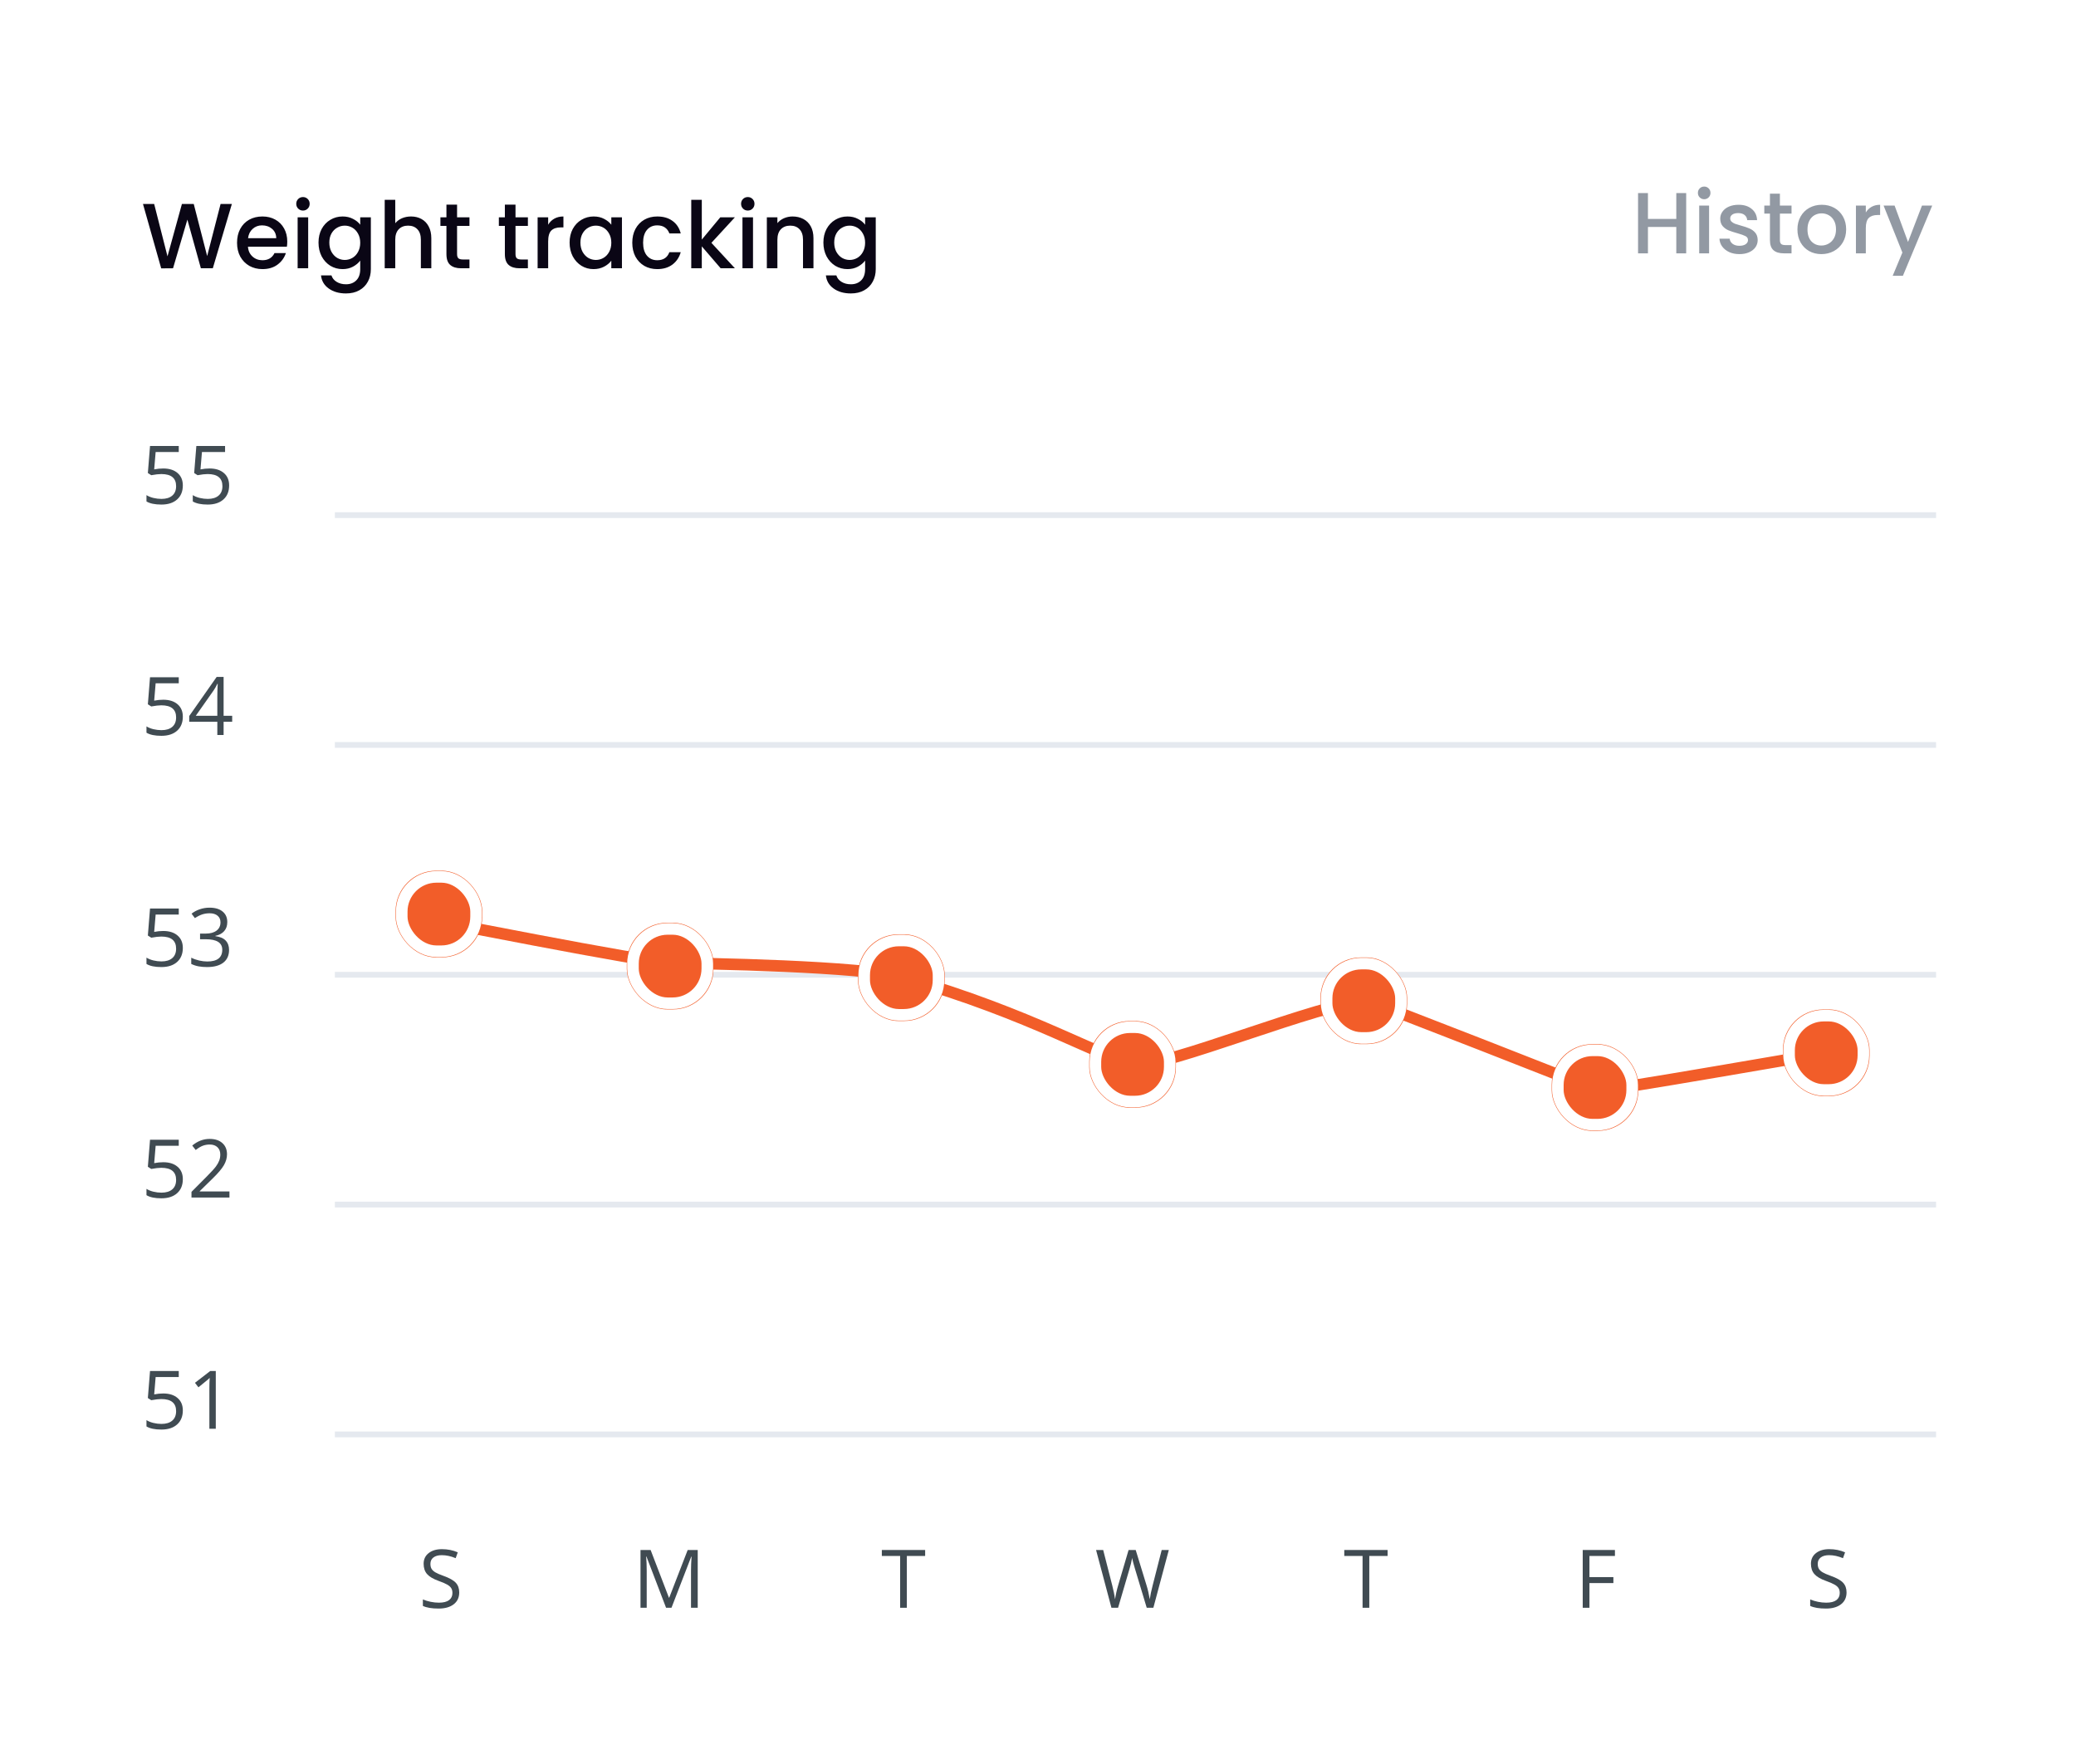 <svg width="346" height="294" viewBox="0 0 346 294" fill="none" xmlns="http://www.w3.org/2000/svg">
<g clip-path="url(#clip0_2_364)">
<g filter="url(#filter0_d_2_364)">
<rect x="0.415" y="0.585" width="344.902" height="292.878" rx="7.707" fill="white"/>
</g>
<path d="M56.293 239.034H322.195" stroke="#E5E9EF" stroke-width="0.963" stroke-linecap="square"/>
<path d="M56.293 200.737H322.195" stroke="#E5E9EF" stroke-width="0.963" stroke-linecap="square"/>
<path d="M56.293 162.44H322.195" stroke="#E5E9EF" stroke-width="0.963" stroke-linecap="square"/>
<path d="M56.293 124.142H322.195" stroke="#E5E9EF" stroke-width="0.963" stroke-linecap="square"/>
<path d="M56.293 85.845H322.195" stroke="#E5E9EF" stroke-width="0.963" stroke-linecap="square"/>
<path d="M68.817 152.805C69.781 152.805 107.835 160.512 112.171 160.512C116.506 160.512 143.963 160.994 150.707 162.921C172.041 169.016 183.619 176.368 189.244 177.372C193.668 178.161 220.578 166.953 227.781 166.774C228.343 166.76 266.317 181.707 266.317 181.707C267.208 182.002 304.231 175.412 304.854 175.445" stroke="#F25D29" stroke-width="1.927" stroke-linecap="round" stroke-linejoin="round"/>
<rect x="65.927" y="145.098" width="14.451" height="14.451" rx="6.744" fill="#F25D29"/>
<rect x="66.959" y="146.13" width="12.387" height="12.387" rx="5.78" stroke="white" stroke-width="1.927"/>
<rect x="104.464" y="153.769" width="14.451" height="14.451" rx="6.744" fill="#F25D29"/>
<rect x="105.496" y="154.801" width="12.387" height="12.387" rx="5.78" stroke="white" stroke-width="1.927"/>
<rect x="143" y="155.695" width="14.451" height="14.451" rx="6.744" fill="#F25D29"/>
<rect x="144.032" y="156.728" width="12.387" height="12.387" rx="5.78" stroke="white" stroke-width="1.927"/>
<rect x="181.537" y="170.146" width="14.451" height="14.451" rx="6.744" fill="#F25D29"/>
<rect x="182.569" y="171.179" width="12.387" height="12.387" rx="5.78" stroke="white" stroke-width="1.927"/>
<rect x="220.073" y="159.549" width="14.451" height="14.451" rx="6.744" fill="#F25D29"/>
<rect x="221.105" y="160.581" width="12.387" height="12.387" rx="5.78" stroke="white" stroke-width="1.927"/>
<rect x="258.61" y="174" width="14.451" height="14.451" rx="6.744" fill="#F25D29"/>
<rect x="259.642" y="175.032" width="12.387" height="12.387" rx="5.78" stroke="white" stroke-width="1.927"/>
<rect x="297.146" y="168.22" width="14.451" height="14.451" rx="6.744" fill="#F25D29"/>
<rect x="298.178" y="169.252" width="12.387" height="12.387" rx="5.78" stroke="white" stroke-width="1.927"/>
<g clip-path="url(#clip1_2_364)">
<path d="M76.538 265.365C76.538 266.212 76.231 266.873 75.616 267.347C75.001 267.821 74.167 268.058 73.113 268.058C71.972 268.058 71.094 267.911 70.479 267.617V266.537C70.874 266.704 71.304 266.836 71.77 266.932C72.235 267.029 72.696 267.077 73.153 267.077C73.899 267.077 74.461 266.937 74.839 266.656C75.216 266.37 75.405 265.975 75.405 265.47C75.405 265.137 75.337 264.864 75.201 264.654C75.069 264.438 74.845 264.241 74.529 264.061C74.218 263.881 73.741 263.677 73.1 263.448C72.204 263.128 71.563 262.748 71.177 262.309C70.795 261.87 70.604 261.297 70.604 260.59C70.604 259.848 70.883 259.258 71.441 258.819C71.998 258.379 72.736 258.16 73.653 258.16C74.61 258.16 75.491 258.336 76.294 258.687L75.945 259.662C75.15 259.328 74.378 259.161 73.627 259.161C73.034 259.161 72.571 259.288 72.237 259.543C71.904 259.798 71.737 260.151 71.737 260.603C71.737 260.937 71.798 261.211 71.921 261.427C72.044 261.637 72.251 261.833 72.54 262.013C72.835 262.188 73.282 262.384 73.884 262.599C74.894 262.959 75.587 263.345 75.965 263.758C76.347 264.171 76.538 264.706 76.538 265.365Z" fill="#404B52"/>
<path d="M111.012 267.927L107.745 259.392H107.693C107.754 260.068 107.785 260.871 107.785 261.802V267.927H106.751V258.298H108.437L111.486 266.241H111.539L114.614 258.298H116.287V267.927H115.168V261.723C115.168 261.012 115.198 260.239 115.26 259.405H115.207L111.914 267.927H111.012Z" fill="#404B52"/>
<path d="M151.141 267.927H150.022V259.293H146.972V258.298H154.191V259.293H151.141V267.927Z" fill="#404B52"/>
<path d="M192.228 267.927H191.121L189.178 261.479C189.086 261.194 188.983 260.834 188.869 260.399C188.755 259.964 188.695 259.703 188.691 259.615C188.594 260.195 188.441 260.829 188.23 261.519L186.346 267.927H185.24L182.678 258.298H183.864L185.385 264.245C185.596 265.079 185.749 265.835 185.846 266.511C185.964 265.707 186.14 264.921 186.373 264.153L188.098 258.298H189.284L191.095 264.206C191.306 264.886 191.483 265.655 191.628 266.511C191.712 265.887 191.87 265.128 192.102 264.232L193.617 258.298H194.803L192.228 267.927Z" fill="#404B52"/>
<path d="M228.215 267.927H227.095V259.293H224.046V258.298H231.264V259.293H228.215V267.927Z" fill="#404B52"/>
<path d="M264.907 267.927H263.787V258.298H269.155V259.293H264.907V262.816H268.898V263.811H264.907V267.927Z" fill="#404B52"/>
<path d="M307.757 265.365C307.757 266.212 307.45 266.873 306.835 267.347C306.221 267.821 305.386 268.058 304.333 268.058C303.191 268.058 302.313 267.911 301.698 267.617V266.537C302.094 266.704 302.524 266.836 302.989 266.932C303.455 267.029 303.916 267.077 304.372 267.077C305.119 267.077 305.681 266.937 306.058 266.656C306.436 266.37 306.625 265.975 306.625 265.47C306.625 265.137 306.557 264.864 306.42 264.654C306.289 264.438 306.065 264.241 305.749 264.061C305.437 263.881 304.961 263.677 304.32 263.448C303.424 263.128 302.783 262.748 302.397 262.309C302.015 261.87 301.824 261.297 301.824 260.59C301.824 259.848 302.102 259.258 302.66 258.819C303.218 258.379 303.955 258.16 304.873 258.16C305.83 258.16 306.71 258.336 307.514 258.687L307.165 259.662C306.37 259.328 305.597 259.161 304.846 259.161C304.254 259.161 303.791 259.288 303.457 259.543C303.123 259.798 302.956 260.151 302.956 260.603C302.956 260.937 303.018 261.211 303.141 261.427C303.264 261.637 303.47 261.833 303.76 262.013C304.054 262.188 304.502 262.384 305.103 262.599C306.113 262.959 306.807 263.345 307.184 263.758C307.566 264.171 307.757 264.706 307.757 265.365Z" fill="#404B52"/>
</g>
<g clip-path="url(#clip2_2_364)">
<path d="M27.205 232.216C28.219 232.216 29.016 232.469 29.596 232.974C30.18 233.474 30.472 234.162 30.472 235.035C30.472 236.032 30.153 236.813 29.517 237.38C28.884 237.946 28.011 238.229 26.895 238.229C25.811 238.229 24.983 238.056 24.413 237.709V236.655C24.72 236.853 25.102 237.009 25.558 237.123C26.015 237.233 26.465 237.288 26.909 237.288C27.681 237.288 28.281 237.105 28.707 236.741C29.137 236.377 29.352 235.85 29.352 235.16C29.352 233.817 28.529 233.145 26.882 233.145C26.465 233.145 25.908 233.209 25.209 233.336L24.643 232.974L25.005 228.469H29.793V229.477H25.941L25.697 232.368C26.202 232.267 26.704 232.216 27.205 232.216ZM35.964 238.098H34.897V231.235C34.897 230.664 34.915 230.124 34.95 229.615C34.858 229.707 34.755 229.804 34.64 229.905C34.526 230.006 34.004 230.434 33.073 231.189L32.493 230.438L35.042 228.469H35.964V238.098Z" fill="#404B52"/>
<path d="M27.205 193.679C28.219 193.679 29.016 193.932 29.596 194.437C30.18 194.937 30.472 195.624 30.472 196.498C30.472 197.495 30.153 198.276 29.517 198.843C28.884 199.409 28.011 199.692 26.895 199.692C25.811 199.692 24.983 199.519 24.413 199.172V198.118C24.72 198.316 25.102 198.472 25.558 198.586C26.015 198.696 26.465 198.75 26.909 198.75C27.681 198.75 28.281 198.568 28.707 198.204C29.137 197.839 29.352 197.313 29.352 196.623C29.352 195.28 28.529 194.608 26.882 194.608C26.465 194.608 25.908 194.672 25.209 194.799L24.643 194.437L25.005 189.932H29.793V190.94H25.941L25.697 193.831C26.202 193.73 26.704 193.679 27.205 193.679ZM38.243 199.561H31.914V198.619L34.449 196.07C35.222 195.289 35.731 194.731 35.977 194.397C36.223 194.064 36.408 193.739 36.531 193.423C36.654 193.106 36.715 192.766 36.715 192.402C36.715 191.888 36.559 191.482 36.247 191.183C35.936 190.88 35.503 190.729 34.95 190.729C34.55 190.729 34.171 190.795 33.811 190.927C33.455 191.058 33.058 191.298 32.619 191.644L32.039 190.9C32.926 190.163 33.892 189.794 34.937 189.794C35.841 189.794 36.55 190.026 37.064 190.492C37.578 190.953 37.834 191.574 37.834 192.356C37.834 192.966 37.663 193.57 37.321 194.167C36.978 194.764 36.337 195.519 35.398 196.432L33.29 198.494V198.546H38.243V199.561Z" fill="#404B52"/>
<path d="M27.205 155.143C28.219 155.143 29.016 155.396 29.596 155.901C30.18 156.401 30.472 157.088 30.472 157.962C30.472 158.959 30.153 159.74 29.517 160.307C28.884 160.873 28.011 161.156 26.895 161.156C25.811 161.156 24.983 160.983 24.413 160.636V159.582C24.72 159.78 25.102 159.936 25.558 160.05C26.015 160.159 26.465 160.214 26.909 160.214C27.681 160.214 28.281 160.032 28.707 159.668C29.137 159.303 29.352 158.776 29.352 158.087C29.352 156.744 28.529 156.072 26.882 156.072C26.465 156.072 25.908 156.136 25.209 156.263L24.643 155.901L25.005 151.396H29.793V152.404H25.941L25.697 155.295C26.202 155.194 26.704 155.143 27.205 155.143ZM37.881 153.661C37.881 154.276 37.707 154.779 37.36 155.17C37.018 155.56 36.531 155.822 35.898 155.953V156.006C36.671 156.103 37.244 156.348 37.617 156.744C37.99 157.139 38.177 157.657 38.177 158.298C38.177 159.216 37.859 159.922 37.222 160.419C36.585 160.91 35.681 161.156 34.509 161.156C33.999 161.156 33.532 161.117 33.106 161.038C32.684 160.963 32.274 160.829 31.874 160.636V159.595C32.291 159.802 32.735 159.96 33.205 160.069C33.679 160.175 34.127 160.228 34.548 160.228C36.212 160.228 37.044 159.576 37.044 158.272C37.044 157.104 36.127 156.52 34.291 156.52H33.343V155.578H34.304C35.055 155.578 35.65 155.413 36.089 155.084C36.528 154.75 36.748 154.289 36.748 153.701C36.748 153.231 36.585 152.862 36.261 152.595C35.94 152.327 35.503 152.193 34.95 152.193C34.529 152.193 34.131 152.25 33.758 152.364C33.385 152.478 32.959 152.689 32.48 152.996L31.927 152.259C32.322 151.947 32.777 151.703 33.29 151.528C33.808 151.348 34.353 151.258 34.924 151.258C35.859 151.258 36.585 151.473 37.103 151.903C37.622 152.329 37.881 152.915 37.881 153.661Z" fill="#404B52"/>
<path d="M27.205 116.607C28.219 116.607 29.016 116.86 29.596 117.364C30.18 117.865 30.472 118.552 30.472 119.426C30.472 120.423 30.153 121.204 29.517 121.77C28.884 122.337 28.011 122.62 26.895 122.62C25.811 122.62 24.983 122.447 24.413 122.1V121.046C24.72 121.244 25.102 121.399 25.558 121.514C26.015 121.623 26.465 121.678 26.909 121.678C27.681 121.678 28.281 121.496 28.707 121.132C29.137 120.767 29.352 120.24 29.352 119.551C29.352 118.207 28.529 117.536 26.882 117.536C26.465 117.536 25.908 117.599 25.209 117.727L24.643 117.364L25.005 112.86H29.793V113.867H25.941L25.697 116.759C26.202 116.658 26.704 116.607 27.205 116.607ZM38.697 120.275H37.268V122.488H36.221V120.275H31.538V119.32L36.109 112.807H37.268V119.281H38.697V120.275ZM36.221 119.281V116.08C36.221 115.452 36.243 114.743 36.287 113.953H36.234C36.023 114.375 35.826 114.724 35.642 115L32.632 119.281H36.221Z" fill="#404B52"/>
<path d="M27.205 78.07C28.219 78.07 29.016 78.323 29.596 78.827C30.18 79.328 30.472 80.015 30.472 80.889C30.472 81.885 30.153 82.667 29.517 83.233C28.884 83.8 28.011 84.083 26.895 84.083C25.811 84.083 24.983 83.909 24.413 83.563V82.509C24.72 82.706 25.102 82.862 25.558 82.977C26.015 83.086 26.465 83.141 26.909 83.141C27.681 83.141 28.281 82.959 28.707 82.594C29.137 82.23 29.352 81.703 29.352 81.014C29.352 79.67 28.529 78.999 26.882 78.999C26.465 78.999 25.908 79.062 25.209 79.19L24.643 78.827L25.005 74.323H29.793V75.33H25.941L25.697 78.222C26.202 78.121 26.704 78.07 27.205 78.07ZM34.924 78.07C35.938 78.07 36.735 78.323 37.314 78.827C37.898 79.328 38.19 80.015 38.19 80.889C38.19 81.885 37.872 82.667 37.235 83.233C36.603 83.8 35.729 84.083 34.614 84.083C33.53 84.083 32.702 83.909 32.131 83.563V82.509C32.438 82.706 32.821 82.862 33.277 82.977C33.734 83.086 34.184 83.141 34.627 83.141C35.4 83.141 35.999 82.959 36.425 82.594C36.855 82.23 37.071 81.703 37.071 81.014C37.071 79.67 36.247 78.999 34.601 78.999C34.184 78.999 33.626 79.062 32.928 79.19L32.362 78.827L32.724 74.323H37.512V75.33H33.659L33.415 78.222C33.92 78.121 34.423 78.07 34.924 78.07Z" fill="#404B52"/>
</g>
<path d="M281.031 32.173V42.217H279.383V37.824H274.658V42.217H273.01V32.173H274.658V36.48H279.383V32.173H281.031ZM284.038 33.199C283.739 33.199 283.489 33.098 283.286 32.896C283.084 32.693 282.983 32.443 282.983 32.144C282.983 31.846 283.084 31.595 283.286 31.393C283.489 31.191 283.739 31.089 284.038 31.089C284.327 31.089 284.572 31.191 284.775 31.393C284.977 31.595 285.078 31.846 285.078 32.144C285.078 32.443 284.977 32.693 284.775 32.896C284.572 33.098 284.327 33.199 284.038 33.199ZM284.847 34.254V42.217H283.2V34.254H284.847ZM289.9 42.347C289.274 42.347 288.71 42.236 288.209 42.014C287.718 41.783 287.328 41.475 287.039 41.09C286.75 40.695 286.596 40.256 286.576 39.775H288.282C288.31 40.112 288.469 40.396 288.758 40.627C289.057 40.849 289.428 40.959 289.871 40.959C290.334 40.959 290.69 40.873 290.941 40.699C291.201 40.516 291.331 40.285 291.331 40.006C291.331 39.707 291.186 39.486 290.897 39.341C290.618 39.197 290.17 39.038 289.553 38.864C288.956 38.7 288.469 38.541 288.094 38.387C287.718 38.233 287.39 37.997 287.111 37.679C286.841 37.361 286.706 36.942 286.706 36.422C286.706 35.998 286.832 35.613 287.082 35.266C287.333 34.909 287.689 34.63 288.152 34.428C288.624 34.225 289.163 34.124 289.77 34.124C290.676 34.124 291.403 34.355 291.952 34.818C292.511 35.271 292.81 35.892 292.848 36.682H291.201C291.172 36.325 291.027 36.041 290.767 35.829C290.507 35.617 290.155 35.511 289.712 35.511C289.279 35.511 288.946 35.593 288.715 35.757C288.484 35.921 288.368 36.138 288.368 36.407C288.368 36.619 288.445 36.798 288.6 36.942C288.754 37.087 288.942 37.202 289.163 37.289C289.385 37.366 289.712 37.467 290.146 37.592C290.724 37.747 291.196 37.906 291.562 38.069C291.938 38.223 292.26 38.455 292.53 38.763C292.8 39.071 292.94 39.481 292.949 39.991C292.949 40.444 292.824 40.849 292.574 41.205C292.323 41.562 291.967 41.841 291.504 42.043C291.051 42.246 290.517 42.347 289.9 42.347ZM296.651 35.598V40.006C296.651 40.304 296.719 40.521 296.854 40.656C296.998 40.781 297.239 40.844 297.576 40.844H298.588V42.217H297.287C296.545 42.217 295.977 42.043 295.582 41.697C295.187 41.35 294.99 40.786 294.99 40.006V35.598H294.05V34.254H294.99V32.274H296.651V34.254H298.588V35.598H296.651ZM303.56 42.347C302.809 42.347 302.129 42.178 301.523 41.841C300.916 41.494 300.439 41.013 300.092 40.396C299.745 39.77 299.572 39.047 299.572 38.228C299.572 37.419 299.75 36.701 300.106 36.075C300.463 35.449 300.949 34.967 301.566 34.63C302.182 34.293 302.871 34.124 303.632 34.124C304.394 34.124 305.082 34.293 305.699 34.63C306.316 34.967 306.802 35.449 307.159 36.075C307.515 36.701 307.693 37.419 307.693 38.228C307.693 39.038 307.51 39.755 307.144 40.382C306.778 41.008 306.277 41.494 305.641 41.841C305.015 42.178 304.321 42.347 303.56 42.347ZM303.56 40.916C303.984 40.916 304.379 40.815 304.745 40.613C305.121 40.41 305.424 40.107 305.656 39.702C305.887 39.298 306.002 38.806 306.002 38.228C306.002 37.65 305.892 37.164 305.67 36.769C305.448 36.364 305.155 36.061 304.789 35.858C304.422 35.656 304.027 35.555 303.604 35.555C303.18 35.555 302.785 35.656 302.419 35.858C302.062 36.061 301.778 36.364 301.566 36.769C301.354 37.164 301.248 37.65 301.248 38.228C301.248 39.086 301.465 39.751 301.898 40.222C302.341 40.685 302.895 40.916 303.56 40.916ZM310.969 35.41C311.21 35.006 311.528 34.693 311.923 34.471C312.328 34.24 312.805 34.124 313.354 34.124V35.829H312.935C312.289 35.829 311.798 35.993 311.461 36.321C311.133 36.648 310.969 37.217 310.969 38.026V42.217H309.322V34.254H310.969V35.41ZM322.036 34.254L317.151 45.96H315.446L317.065 42.087L313.929 34.254H315.764L318.004 40.324L320.331 34.254H322.036Z" fill="#9299A3"/>
<path d="M38.643 33.994L35.468 44.707H33.479L31.229 36.599L28.839 44.707L26.866 44.722L23.83 33.994H25.695L27.915 42.718L30.319 33.994H32.292L34.527 42.672L36.763 33.994H38.643ZM47.877 40.252C47.877 40.571 47.856 40.858 47.815 41.115H41.326C41.377 41.794 41.629 42.338 42.081 42.749C42.533 43.16 43.088 43.366 43.746 43.366C44.691 43.366 45.359 42.97 45.75 42.179H47.646C47.389 42.96 46.921 43.602 46.243 44.106C45.575 44.599 44.742 44.846 43.746 44.846C42.934 44.846 42.204 44.666 41.557 44.306C40.92 43.936 40.416 43.422 40.046 42.765C39.687 42.097 39.507 41.326 39.507 40.453C39.507 39.579 39.681 38.813 40.031 38.156C40.39 37.488 40.889 36.974 41.526 36.614C42.173 36.255 42.913 36.075 43.746 36.075C44.547 36.075 45.261 36.249 45.888 36.599C46.515 36.948 47.003 37.442 47.353 38.079C47.702 38.706 47.877 39.43 47.877 40.252ZM46.042 39.697C46.032 39.05 45.801 38.531 45.349 38.14C44.897 37.75 44.337 37.555 43.669 37.555C43.062 37.555 42.543 37.75 42.112 38.14C41.68 38.521 41.423 39.04 41.341 39.697H46.042ZM50.5 35.088C50.182 35.088 49.914 34.98 49.699 34.765C49.483 34.549 49.375 34.282 49.375 33.963C49.375 33.645 49.483 33.377 49.699 33.161C49.914 32.946 50.182 32.838 50.5 32.838C50.809 32.838 51.071 32.946 51.286 33.161C51.502 33.377 51.61 33.645 51.61 33.963C51.61 34.282 51.502 34.549 51.286 34.765C51.071 34.98 50.809 35.088 50.5 35.088ZM51.363 36.214V44.707H49.606V36.214H51.363ZM57.093 36.075C57.75 36.075 58.331 36.208 58.834 36.476C59.348 36.733 59.749 37.056 60.037 37.447V36.214H61.809V44.846C61.809 45.627 61.645 46.32 61.316 46.927C60.987 47.543 60.51 48.026 59.883 48.376C59.266 48.725 58.526 48.9 57.663 48.9C56.512 48.9 55.556 48.627 54.796 48.083C54.035 47.548 53.604 46.819 53.501 45.894H55.243C55.376 46.336 55.659 46.69 56.091 46.958C56.532 47.235 57.057 47.374 57.663 47.374C58.372 47.374 58.942 47.158 59.374 46.726C59.816 46.295 60.037 45.668 60.037 44.846V43.428C59.739 43.828 59.333 44.167 58.819 44.445C58.316 44.712 57.74 44.846 57.093 44.846C56.353 44.846 55.674 44.661 55.058 44.291C54.452 43.911 53.968 43.386 53.609 42.718C53.26 42.04 53.085 41.275 53.085 40.422C53.085 39.569 53.26 38.813 53.609 38.156C53.968 37.498 54.452 36.989 55.058 36.63C55.674 36.26 56.353 36.075 57.093 36.075ZM60.037 40.453C60.037 39.867 59.913 39.358 59.667 38.926C59.431 38.495 59.117 38.166 58.727 37.94C58.336 37.714 57.915 37.601 57.462 37.601C57.01 37.601 56.589 37.714 56.199 37.94C55.808 38.156 55.489 38.48 55.243 38.911C55.007 39.333 54.888 39.836 54.888 40.422C54.888 41.008 55.007 41.521 55.243 41.963C55.489 42.405 55.808 42.744 56.199 42.981C56.599 43.207 57.021 43.32 57.462 43.32C57.915 43.32 58.336 43.207 58.727 42.981C59.117 42.755 59.431 42.426 59.667 41.994C59.913 41.552 60.037 41.038 60.037 40.453ZM68.511 36.075C69.158 36.075 69.734 36.214 70.237 36.491C70.751 36.769 71.152 37.18 71.439 37.724C71.737 38.269 71.886 38.926 71.886 39.697V44.707H70.145V39.959C70.145 39.199 69.955 38.618 69.574 38.218C69.194 37.806 68.675 37.601 68.017 37.601C67.36 37.601 66.836 37.806 66.445 38.218C66.065 38.618 65.875 39.199 65.875 39.959V44.707H64.118V33.3H65.875V37.2C66.173 36.84 66.548 36.563 67 36.368C67.463 36.172 67.966 36.075 68.511 36.075ZM76.178 37.647V42.349C76.178 42.667 76.25 42.898 76.394 43.042C76.548 43.176 76.805 43.243 77.165 43.243H78.244V44.707H76.856C76.065 44.707 75.459 44.522 75.037 44.152C74.616 43.782 74.406 43.181 74.406 42.349V37.647H73.403V36.214H74.406V34.102H76.178V36.214H78.244V37.647H76.178ZM85.918 37.647V42.349C85.918 42.667 85.99 42.898 86.133 43.042C86.288 43.176 86.545 43.243 86.904 43.243H87.983V44.707H86.596C85.805 44.707 85.198 44.522 84.777 44.152C84.356 43.782 84.145 43.181 84.145 42.349V37.647H83.143V36.214H84.145V34.102H85.918V36.214H87.983V37.647H85.918ZM91.36 37.447C91.617 37.015 91.956 36.681 92.377 36.445C92.809 36.198 93.318 36.075 93.904 36.075V37.894H93.457C92.768 37.894 92.244 38.069 91.884 38.418C91.535 38.767 91.36 39.374 91.36 40.237V44.707H89.603V36.214H91.36V37.447ZM94.933 40.422C94.933 39.569 95.108 38.813 95.457 38.156C95.817 37.498 96.3 36.989 96.906 36.63C97.523 36.26 98.201 36.075 98.941 36.075C99.609 36.075 100.189 36.208 100.683 36.476C101.186 36.733 101.587 37.056 101.885 37.447V36.214H103.658V44.707H101.885V43.443C101.587 43.844 101.181 44.178 100.667 44.445C100.154 44.712 99.568 44.846 98.91 44.846C98.18 44.846 97.513 44.661 96.906 44.291C96.3 43.911 95.817 43.386 95.457 42.718C95.108 42.04 94.933 41.275 94.933 40.422ZM101.885 40.453C101.885 39.867 101.762 39.358 101.515 38.926C101.279 38.495 100.965 38.166 100.575 37.94C100.184 37.714 99.763 37.601 99.311 37.601C98.859 37.601 98.437 37.714 98.047 37.94C97.656 38.156 97.338 38.48 97.091 38.911C96.855 39.333 96.737 39.836 96.737 40.422C96.737 41.008 96.855 41.521 97.091 41.963C97.338 42.405 97.656 42.744 98.047 42.981C98.448 43.207 98.869 43.32 99.311 43.32C99.763 43.32 100.184 43.207 100.575 42.981C100.965 42.755 101.279 42.426 101.515 41.994C101.762 41.552 101.885 41.038 101.885 40.453ZM105.38 40.453C105.38 39.579 105.555 38.813 105.904 38.156C106.264 37.488 106.757 36.974 107.384 36.614C108.011 36.255 108.73 36.075 109.542 36.075C110.57 36.075 111.418 36.322 112.085 36.815C112.764 37.298 113.221 37.991 113.457 38.896H111.561C111.407 38.474 111.161 38.145 110.821 37.909C110.482 37.673 110.056 37.555 109.542 37.555C108.823 37.555 108.247 37.812 107.816 38.325C107.394 38.829 107.184 39.538 107.184 40.453C107.184 41.367 107.394 42.081 107.816 42.595C108.247 43.109 108.823 43.366 109.542 43.366C110.559 43.366 111.233 42.919 111.561 42.025H113.457C113.211 42.888 112.748 43.577 112.07 44.09C111.392 44.594 110.549 44.846 109.542 44.846C108.73 44.846 108.011 44.666 107.384 44.306C106.757 43.936 106.264 43.422 105.904 42.765C105.555 42.097 105.38 41.326 105.38 40.453ZM118.569 40.468L122.484 44.707H120.11L116.966 41.054V44.707H115.209V33.3H116.966V39.928L120.049 36.214H122.484L118.569 40.468ZM124.638 35.088C124.319 35.088 124.052 34.98 123.836 34.765C123.621 34.549 123.513 34.282 123.513 33.963C123.513 33.645 123.621 33.377 123.836 33.161C124.052 32.946 124.319 32.838 124.638 32.838C124.946 32.838 125.208 32.946 125.424 33.161C125.64 33.377 125.748 33.645 125.748 33.963C125.748 34.282 125.64 34.549 125.424 34.765C125.208 34.98 124.946 35.088 124.638 35.088ZM125.501 36.214V44.707H123.744V36.214H125.501ZM132.094 36.075C132.762 36.075 133.358 36.214 133.882 36.491C134.416 36.769 134.832 37.18 135.13 37.724C135.428 38.269 135.577 38.926 135.577 39.697V44.707H133.835V39.959C133.835 39.199 133.645 38.618 133.265 38.218C132.885 37.806 132.366 37.601 131.708 37.601C131.05 37.601 130.526 37.806 130.136 38.218C129.756 38.618 129.566 39.199 129.566 39.959V44.707H127.808V36.214H129.566V37.185C129.853 36.835 130.218 36.563 130.66 36.368C131.112 36.172 131.59 36.075 132.094 36.075ZM141.241 36.075C141.899 36.075 142.479 36.208 142.983 36.476C143.496 36.733 143.897 37.056 144.185 37.447V36.214H145.958V44.846C145.958 45.627 145.793 46.32 145.464 46.927C145.136 47.543 144.658 48.026 144.031 48.376C143.414 48.725 142.674 48.9 141.811 48.9C140.66 48.9 139.704 48.627 138.944 48.083C138.184 47.548 137.752 46.819 137.649 45.894H139.391C139.525 46.336 139.807 46.69 140.239 46.958C140.681 47.235 141.205 47.374 141.811 47.374C142.52 47.374 143.091 47.158 143.522 46.726C143.964 46.295 144.185 45.668 144.185 44.846V43.428C143.887 43.828 143.481 44.167 142.967 44.445C142.464 44.712 141.888 44.846 141.241 44.846C140.501 44.846 139.823 44.661 139.206 44.291C138.6 43.911 138.117 43.386 137.757 42.718C137.408 42.04 137.233 41.275 137.233 40.422C137.233 39.569 137.408 38.813 137.757 38.156C138.117 37.498 138.6 36.989 139.206 36.63C139.823 36.26 140.501 36.075 141.241 36.075ZM144.185 40.453C144.185 39.867 144.062 39.358 143.815 38.926C143.579 38.495 143.265 38.166 142.875 37.94C142.484 37.714 142.063 37.601 141.611 37.601C141.159 37.601 140.737 37.714 140.347 37.94C139.956 38.156 139.638 38.48 139.391 38.911C139.155 39.333 139.037 39.836 139.037 40.422C139.037 41.008 139.155 41.521 139.391 41.963C139.638 42.405 139.956 42.744 140.347 42.981C140.748 43.207 141.169 43.32 141.611 43.32C142.063 43.32 142.484 43.207 142.875 42.981C143.265 42.755 143.579 42.426 143.815 41.994C144.062 41.552 144.185 41.038 144.185 40.453Z" fill="#0A0615"/>
</g>
<defs>
<filter id="filter0_d_2_364" x="-9.219" y="-4.232" width="364.171" height="312.147" filterUnits="userSpaceOnUse" color-interpolation-filters="sRGB">
<feFlood flood-opacity="0" result="BackgroundImageFix"/>
<feColorMatrix in="SourceAlpha" type="matrix" values="0 0 0 0 0 0 0 0 0 0 0 0 0 0 0 0 0 0 127 0" result="hardAlpha"/>
<feOffset dy="4.817"/>
<feGaussianBlur stdDeviation="4.817"/>
<feColorMatrix type="matrix" values="0 0 0 0 0.918 0 0 0 0 0.941 0 0 0 0 0.965 0 0 0 0.601 0"/>
<feBlend mode="normal" in2="BackgroundImageFix" result="effect1_dropShadow_2_364"/>
<feBlend mode="normal" in="SourceGraphic" in2="effect1_dropShadow_2_364" result="shape"/>
</filter>
<clipPath id="clip0_2_364">
<rect width="344.902" height="292.878" fill="white" transform="translate(0.415 0.585)"/>
</clipPath>
<clipPath id="clip1_2_364">
<rect width="238.927" height="15.415" fill="white" transform="translate(69.781 254.927)"/>
</clipPath>
<clipPath id="clip2_2_364">
<rect width="21.195" height="169.561" fill="white" transform="translate(23.537 69.951)"/>
</clipPath>
</defs>
</svg>
